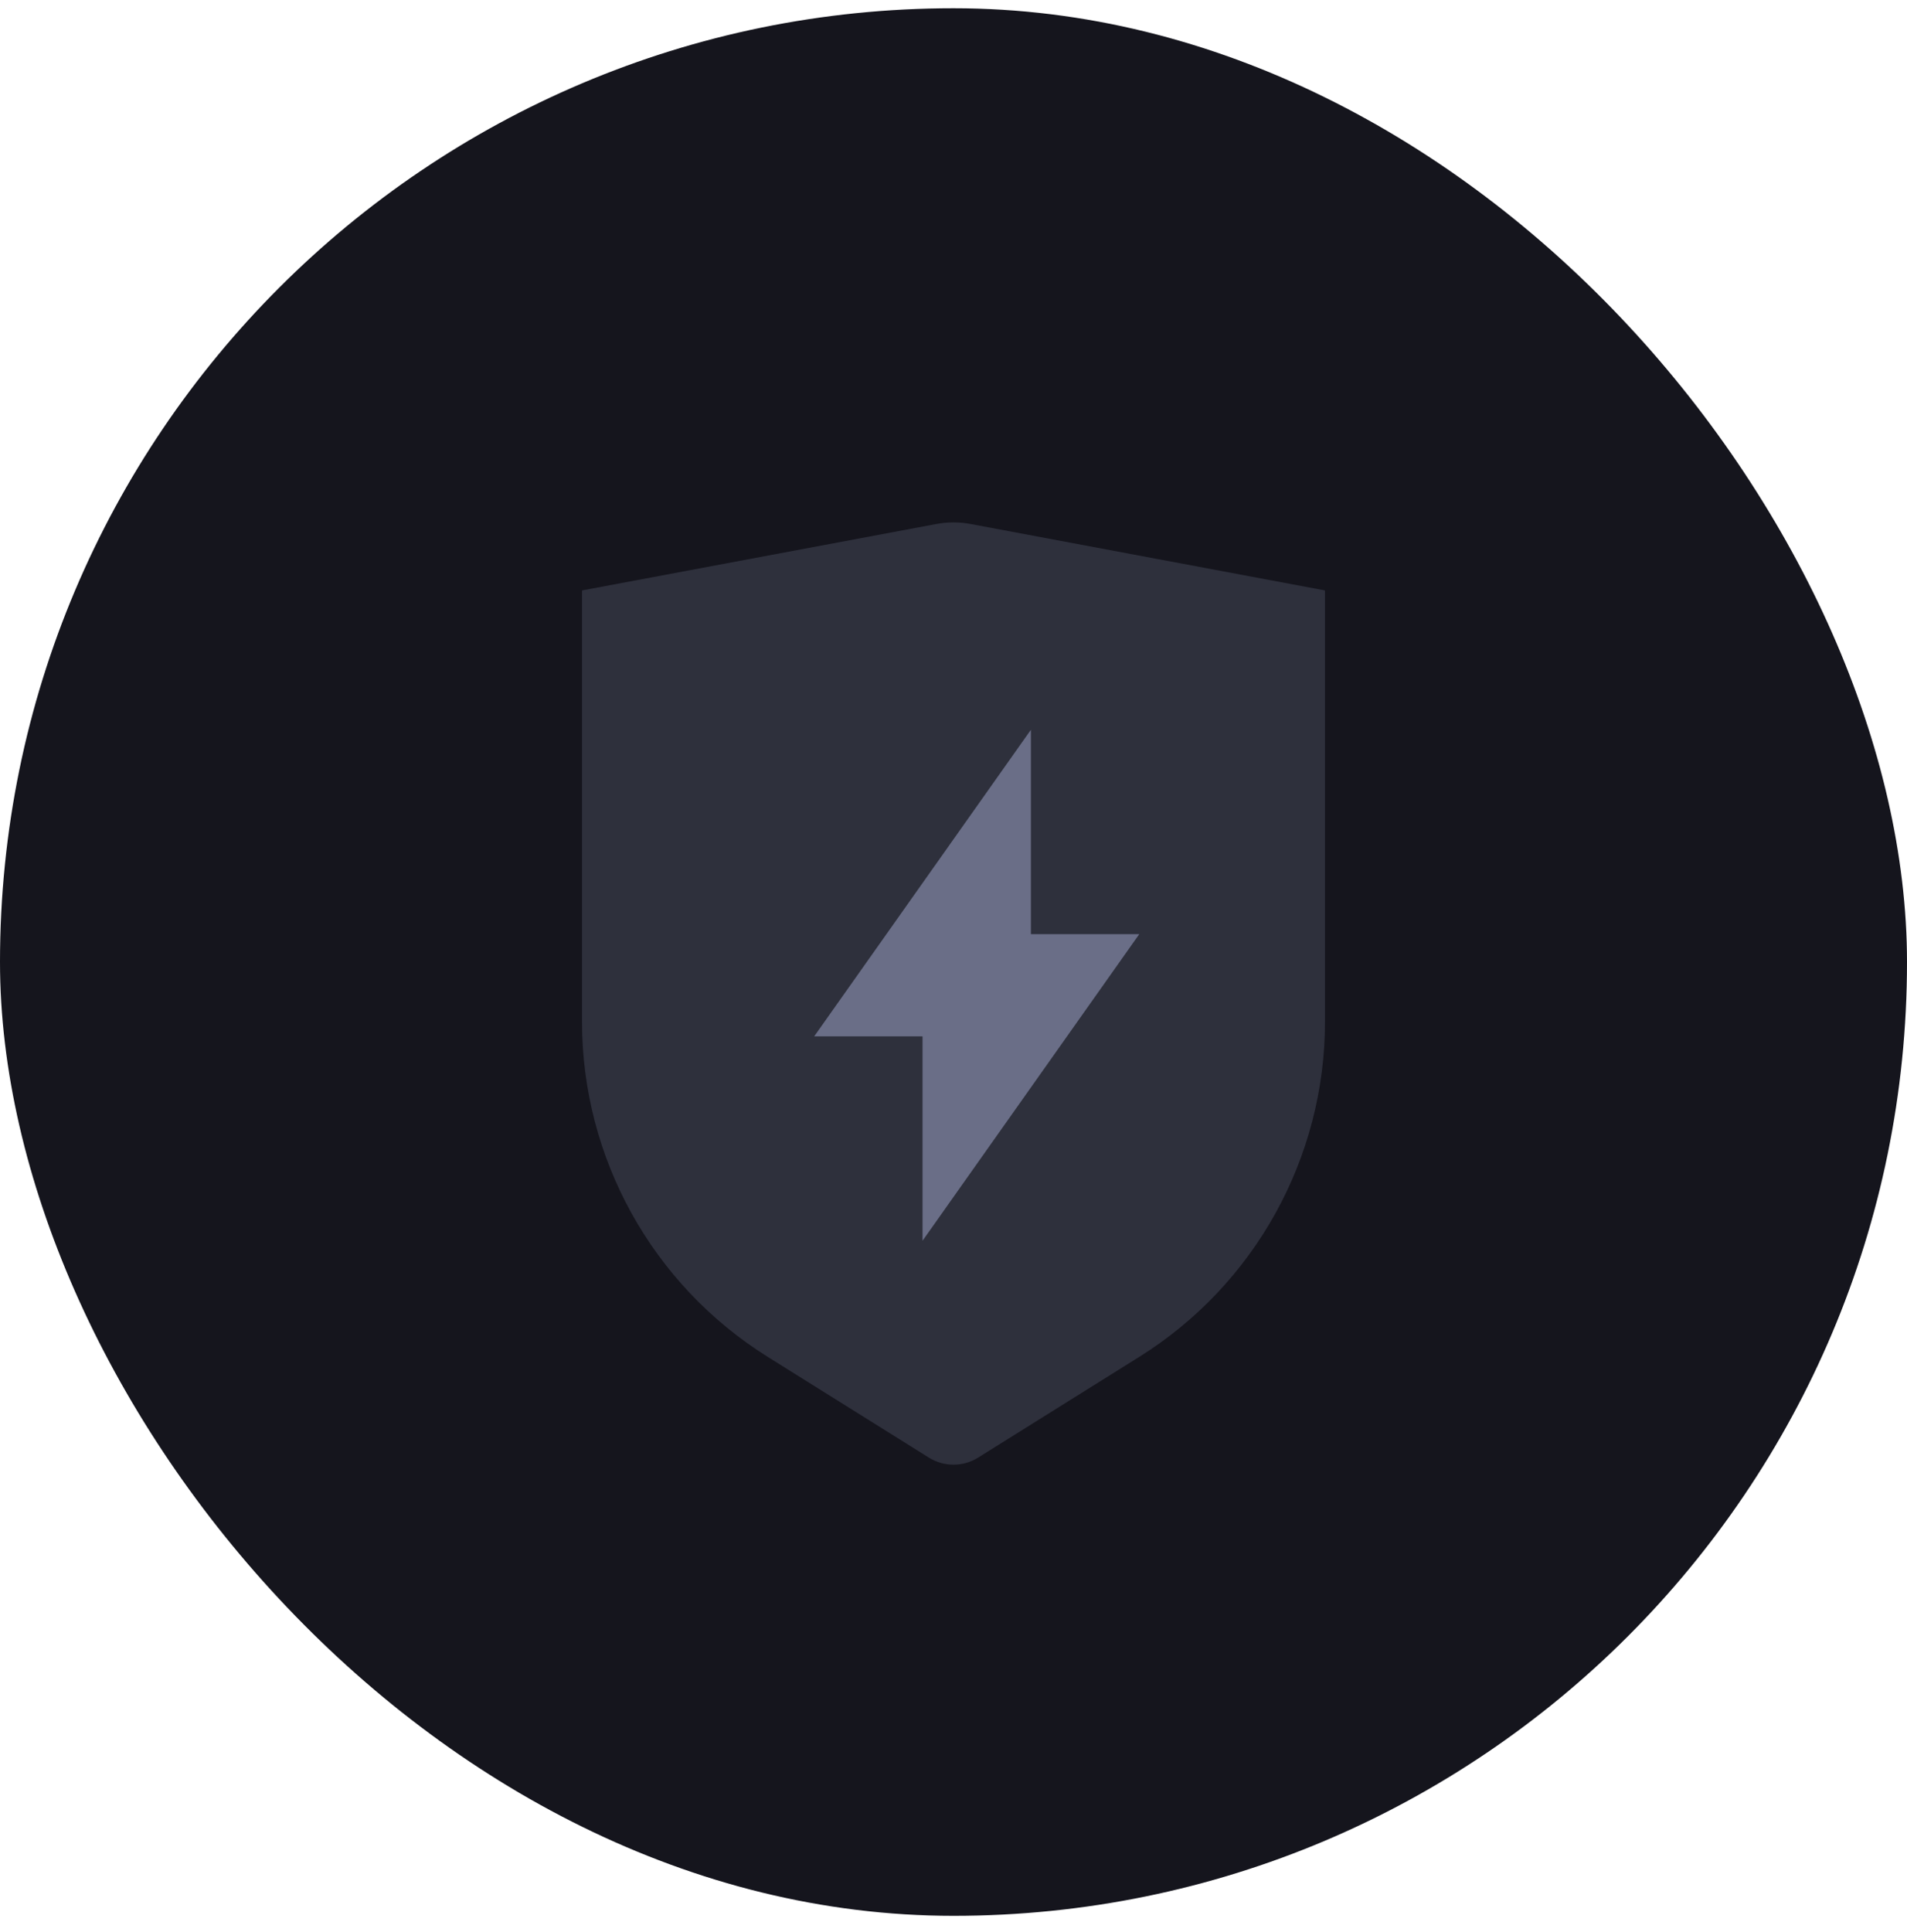 <svg width="77" height="78" viewBox="0 0 77 78" fill="none" xmlns="http://www.w3.org/2000/svg">
<rect y="0.333" width="77" height="77" rx="38.5" fill="#15151D"/>
<path opacity="0.3" fill-rule="evenodd" clip-rule="evenodd" d="M23.5 23.833L37.809 21.151C38.266 21.065 38.734 21.065 39.191 21.151L53.5 23.833V41.239C53.5 46.741 50.666 51.855 46 54.771L39.494 58.837C38.886 59.217 38.114 59.217 37.506 58.837L31 54.771C26.334 51.855 23.5 46.741 23.5 41.239V23.833Z" fill="#6A6E87"/>
<path fill-rule="evenodd" clip-rule="evenodd" d="M37.25 50.083L46 37.708H41.625V29.458L32.875 41.833H37.25V50.083Z" fill="#6A6E87"/>
</svg>
